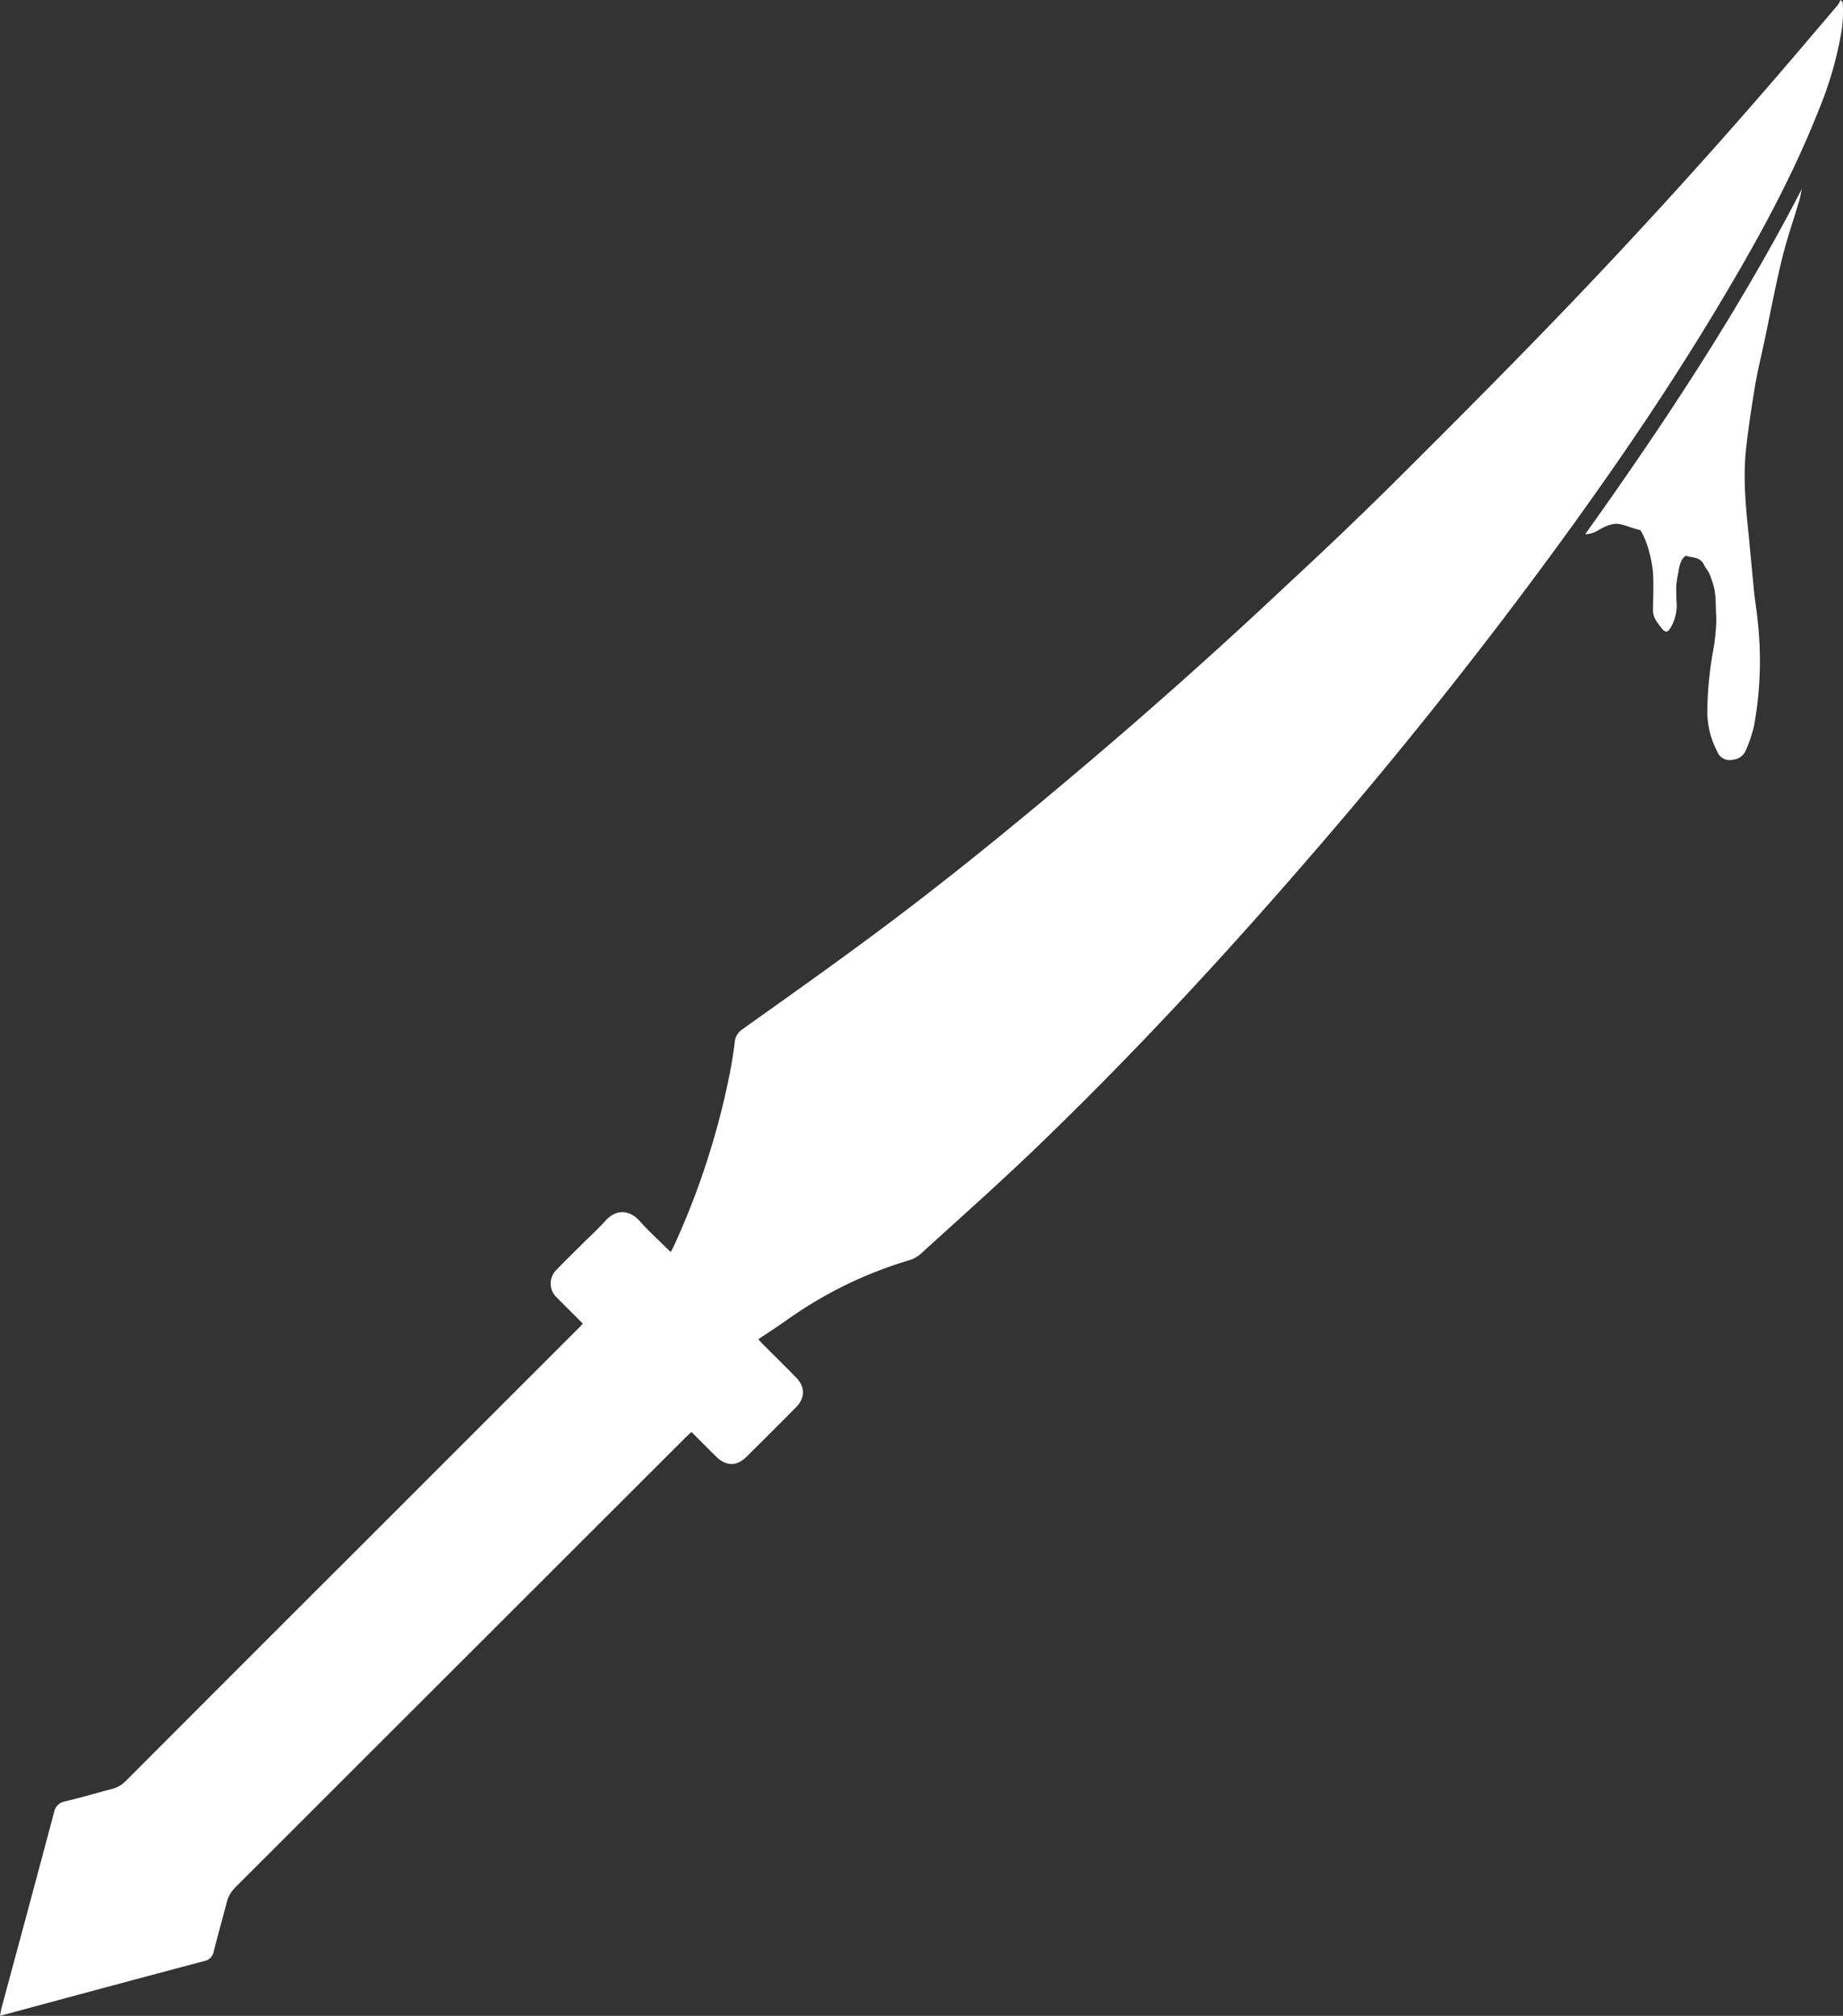 <svg xmlns="http://www.w3.org/2000/svg" viewBox="0 0 414.45 453.37"><rect x="0" y="0" width="414.45" height="453.37" fill="#333333" stroke="none"/><defs><style>.cls-1{fill:#fff;}</style></defs><title>dagger</title><g id="Layer_2" data-name="Layer 2"><g id="Layer_1-2" data-name="Layer 1"><path class="cls-1" d="M414.36.38a28.72,28.72,0,0,1-.26,6.75A82.46,82.46,0,0,1,408.89,25c-6.13,15.48-14.19,30-22.74,44.23-12.67,21.13-26.71,41.32-41.41,61.07q-23.76,31.91-49.83,62C275.32,215,255,236.95,233.41,257.75c-8.56,8.25-17.46,16.14-26.25,24.15a7.25,7.25,0,0,1-2.91,1.6A93.16,93.16,0,0,0,176.77,297c-2,1.41-4.1,2.77-6.25,4.21.48.5.9,1,1.34,1.41,2.38,2.39,4.79,4.75,7.14,7.16,2.1,2.15,2.1,4.59,0,6.73q-5.56,5.63-11.2,11.19c-2.15,2.11-4.52,2.07-6.71-.06-1.86-1.82-3.69-3.67-5.6-5.58-.55.52-1,.93-1.46,1.37Q103.42,374,52.83,424.57A7,7,0,0,0,51,427.8c-.95,3.7-2,7.36-2.93,11.07a2.63,2.63,0,0,1-2.2,2.19q-20.64,5.49-41.25,11.07L0,453.37c.15-.79.23-1.33.37-1.86,3.93-14.61,7.88-29.2,11.76-43.82a3.06,3.06,0,0,1,2.55-2.56c3.49-.82,6.92-1.86,10.39-2.75a6.86,6.86,0,0,0,3.18-1.79Q53.11,375.68,78,350.82l51.52-51.52c.49-.49,1-1,1.56-1.6l-4.38-4.38c-.49-.49-1-1-1.48-1.49a4.27,4.27,0,0,1,0-6.31c1.89-2,3.86-3.88,5.79-5.81,1.66-1.66,3.42-3.25,5-5,2.6-3,5.67-2.54,7.86-.07,1.77,2,3.75,3.8,5.64,5.69.4.4.83.77,1.35,1.25.34-.68.64-1.23.89-1.8a175.42,175.42,0,0,0,12.37-38.4c.44-2.31.82-4.63,1.11-7a3.86,3.86,0,0,1,1.77-2.92c10.19-7.28,20.43-14.5,30.47-22,14.9-11.09,29.3-22.81,43.5-34.79q24.94-21,48.72-43.39C297.55,124,305.34,116.57,313,109c12.26-12.2,24.49-24.44,36.5-36.89q30.41-31.52,58.68-65c1.73-2,3.48-4.05,5.19-6.1a4.37,4.37,0,0,0,.48-1Z"/><path class="cls-1" d="M356.48,120.15C374.4,95,391.14,69.66,405.19,42.5c-.21.95-.36,1.91-.64,2.84-1.28,4.32-2.79,8.59-3.85,13-1.8,7.43-3.12,15-4.81,22.44-.48,2.13-.94,4.27-1.29,6.42-.75,4.58-1.44,9.17-1.95,13.79-.66,6-.16,11.94.44,17.89.48,4.74.89,9.49,1.37,14.23.21,2.09.57,4.16.77,6.24a80.93,80.93,0,0,1-.79,23.92,31.27,31.27,0,0,1-1.81,5.4,3.46,3.46,0,0,1-2.9,2.19,3,3,0,0,1-3.57-1.85,19.59,19.59,0,0,1-2.23-8.77,82.27,82.27,0,0,1,1.17-13.08,47.12,47.12,0,0,0,.87-7.93c-.25-4.54,0-5.7-.95-8.55s-.95-1.9-1.9-3.8-3.51-1.42-3.8-1.9c-1.35.31-1.78,2.77-1.9,3.8a23,23,0,0,0-.47,3c0,1.36,0,2.72.1,4.08a9.69,9.69,0,0,1-1.26,5.1c-.72,1.38-1.3,1.42-2.21.22s-1.86-2.24-1.85-3.89c0-2.67.16-5.65,0-8.32-.11-1.94-1-6.88-2.85-9.73-4.55-1.15-4.94-2.46-9.22-.14A5.89,5.89,0,0,1,356.48,120.15Z"/></g></g></svg>